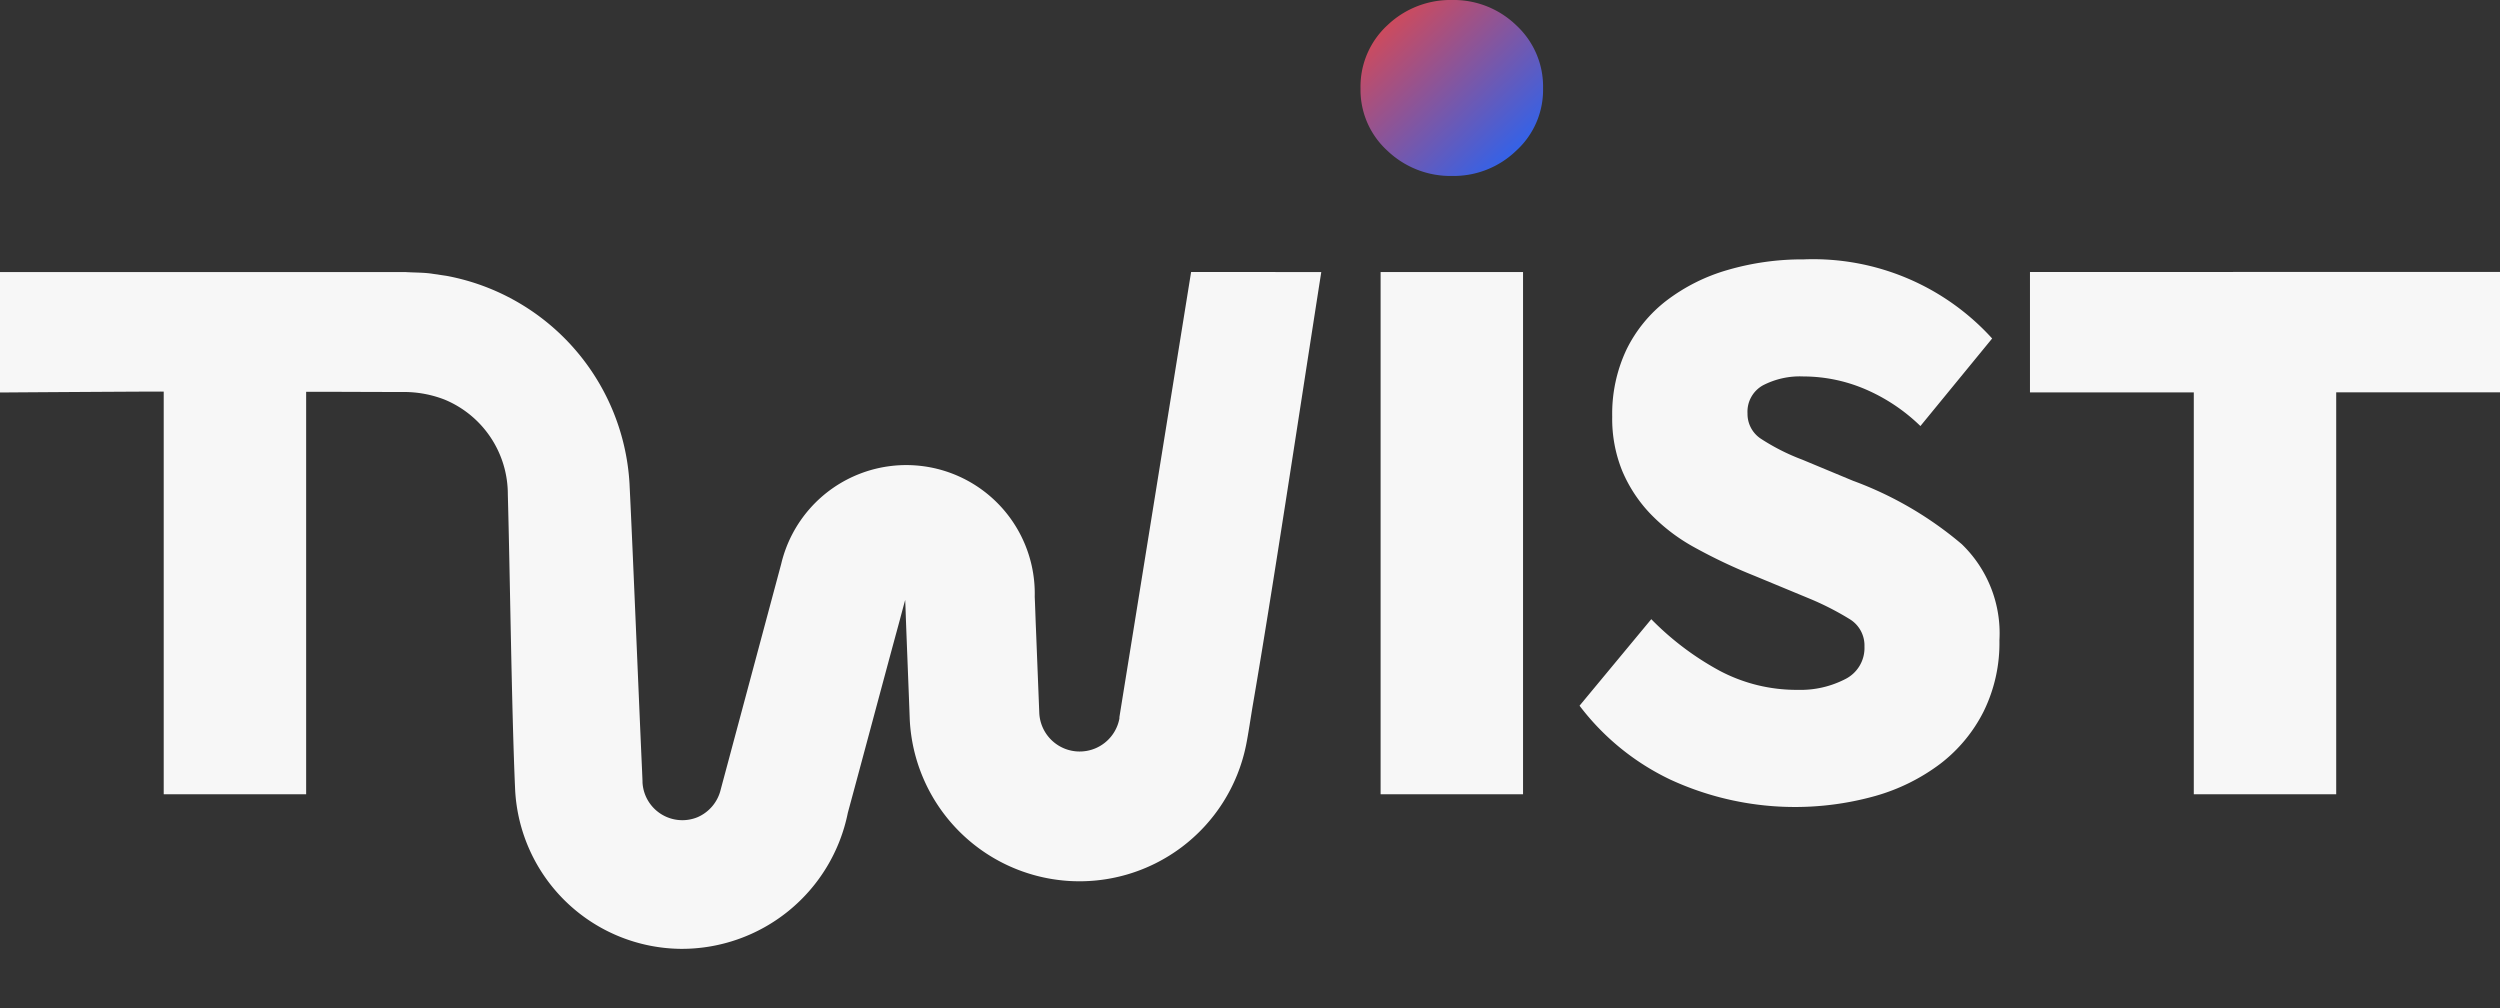 <svg id="Group_24900" data-name="Group 24900" xmlns="http://www.w3.org/2000/svg" xmlns:xlink="http://www.w3.org/1999/xlink" width="89.287" height="36" viewBox="0 0 89.287 36">
  <rect x="0" y="0" width="89.287" height="36" fill="#333333" stroke="none"/>
  <defs>
    <clipPath id="clip-path">
      <rect id="Rectangle_5015" data-name="Rectangle 5015" width="89.287" height="36" fill="#f7f7f7"/>
    </clipPath>
    <linearGradient id="linear-gradient" x1="0.026" y1="0.029" x2="0.976" y2="0.981" gradientUnits="objectBoundingBox">
      <stop offset="0" stop-color="#e64747"/>
      <stop offset="1" stop-color="#1a66ff"/>
    </linearGradient>
  </defs>
  <g id="Group_22256" data-name="Group 22256" clip-path="url(#clip-path)">
    <rect id="Rectangle_5014" data-name="Rectangle 5014" width="5.087" height="18.651" transform="translate(49.308 9.716)" fill="#f7f7f7"/>
    <path id="Path_265459" data-name="Path 265459" d="M314.333,50.294a8.627,8.627,0,0,1,6.707,2.826l-2.562,3.127a6.492,6.492,0,0,0-1.978-1.319,5.63,5.63,0,0,0-2.2-.452,2.858,2.858,0,0,0-1.451.32,1.076,1.076,0,0,0-.546,1,1.06,1.06,0,0,0,.471.9,7.574,7.574,0,0,0,1.488.753l1.809.753a12.851,12.851,0,0,1,3.881,2.261A4.42,4.42,0,0,1,321.3,63.9a5.533,5.533,0,0,1-.565,2.543,5.424,5.424,0,0,1-1.545,1.865,7.025,7.025,0,0,1-2.317,1.149,10.625,10.625,0,0,1-7.329-.584,8.824,8.824,0,0,1-3.24-2.638l2.562-3.09a10.264,10.264,0,0,0,2.449,1.846,5.865,5.865,0,0,0,2.788.678,3.479,3.479,0,0,0,1.677-.377,1.242,1.242,0,0,0,.7-1.168,1.1,1.1,0,0,0-.527-.98,10.089,10.089,0,0,0-1.394-.716l-2-.829a19,19,0,0,1-2.148-1.017,6.555,6.555,0,0,1-1.582-1.206,5.077,5.077,0,0,1-1-1.526,4.944,4.944,0,0,1-.358-1.94,5.366,5.366,0,0,1,.509-2.393,4.953,4.953,0,0,1,1.432-1.752,6.621,6.621,0,0,1,2.185-1.093,9.523,9.523,0,0,1,2.732-.377" transform="translate(-249.891 -41.031)" fill="#f7f7f7"/>
    <path id="Path_265460" data-name="Path 265460" d="M267.1,0a3.215,3.215,0,0,1,2.28.9,2.976,2.976,0,0,1,.961,2.261,2.933,2.933,0,0,1-.961,2.223,3.215,3.215,0,0,1-2.28.9,3.26,3.26,0,0,1-2.317-.9,2.933,2.933,0,0,1-.961-2.223A2.976,2.976,0,0,1,264.784.9,3.261,3.261,0,0,1,267.1,0" transform="translate(-215.231 0)" opacity="0.998" fill="url(#linear-gradient)"/>
    <path id="Path_265461" data-name="Path 265461" d="M393.627,52.748v4.3h5.851V71.4h5.086V57.044h5.851v-4.3Z" transform="translate(-321.127 -43.033)" fill="#f7f7f7"/>
    <path id="Path_265462" data-name="Path 265462" d="M42.54,52.748c-.465,2.889-2.121,13.183-2.5,15.52l-.06.374,0,.023,0,.009,0,.018a1.444,1.444,0,0,1-2.862-.189l-.119-3.014c-.012-.251-.031-.893-.044-1.137A4.59,4.59,0,0,0,27.9,63.176l-.295,1.1c-.391,1.461-1.18,4.4-1.571,5.86-.062.232-.236.878-.295,1.1a1.439,1.439,0,0,1-.827.983,1.425,1.425,0,0,1-1.965-1.245l0-.047-.016-.379c-.117-2.576-.321-7.661-.449-10.262a8.019,8.019,0,0,0-6.528-7.4l-.526-.078c-.3-.045-.62-.037-.926-.057-.47,0-14.505,0-14.505,0v4.3s4.828-.034,5.85-.033V71.4h5.087V57.025c1.265,0,2.463.009,3.473.008a4,4,0,0,1,1.477.274,3.658,3.658,0,0,1,2.253,3.388c.078,2.826.136,7.76.261,10.546a5.985,5.985,0,0,0,5.921,5.68,6.052,6.052,0,0,0,5.962-4.862c.489-1.8,1.284-4.784,1.776-6.591.063-.227.189-.71.272-1.009.006.154.014.342.017.452.016.509.126,3.232.145,3.807a6.07,6.07,0,0,0,12.008.948c.079-.38.173-1.023.238-1.41.7-4.063,1.628-10.235,2.452-15.507ZM32.323,64.292s0,0,0,0h0l0,0" transform="translate(0 -43.033)" fill="#f7f7f7"/>
  </g>
</svg>

